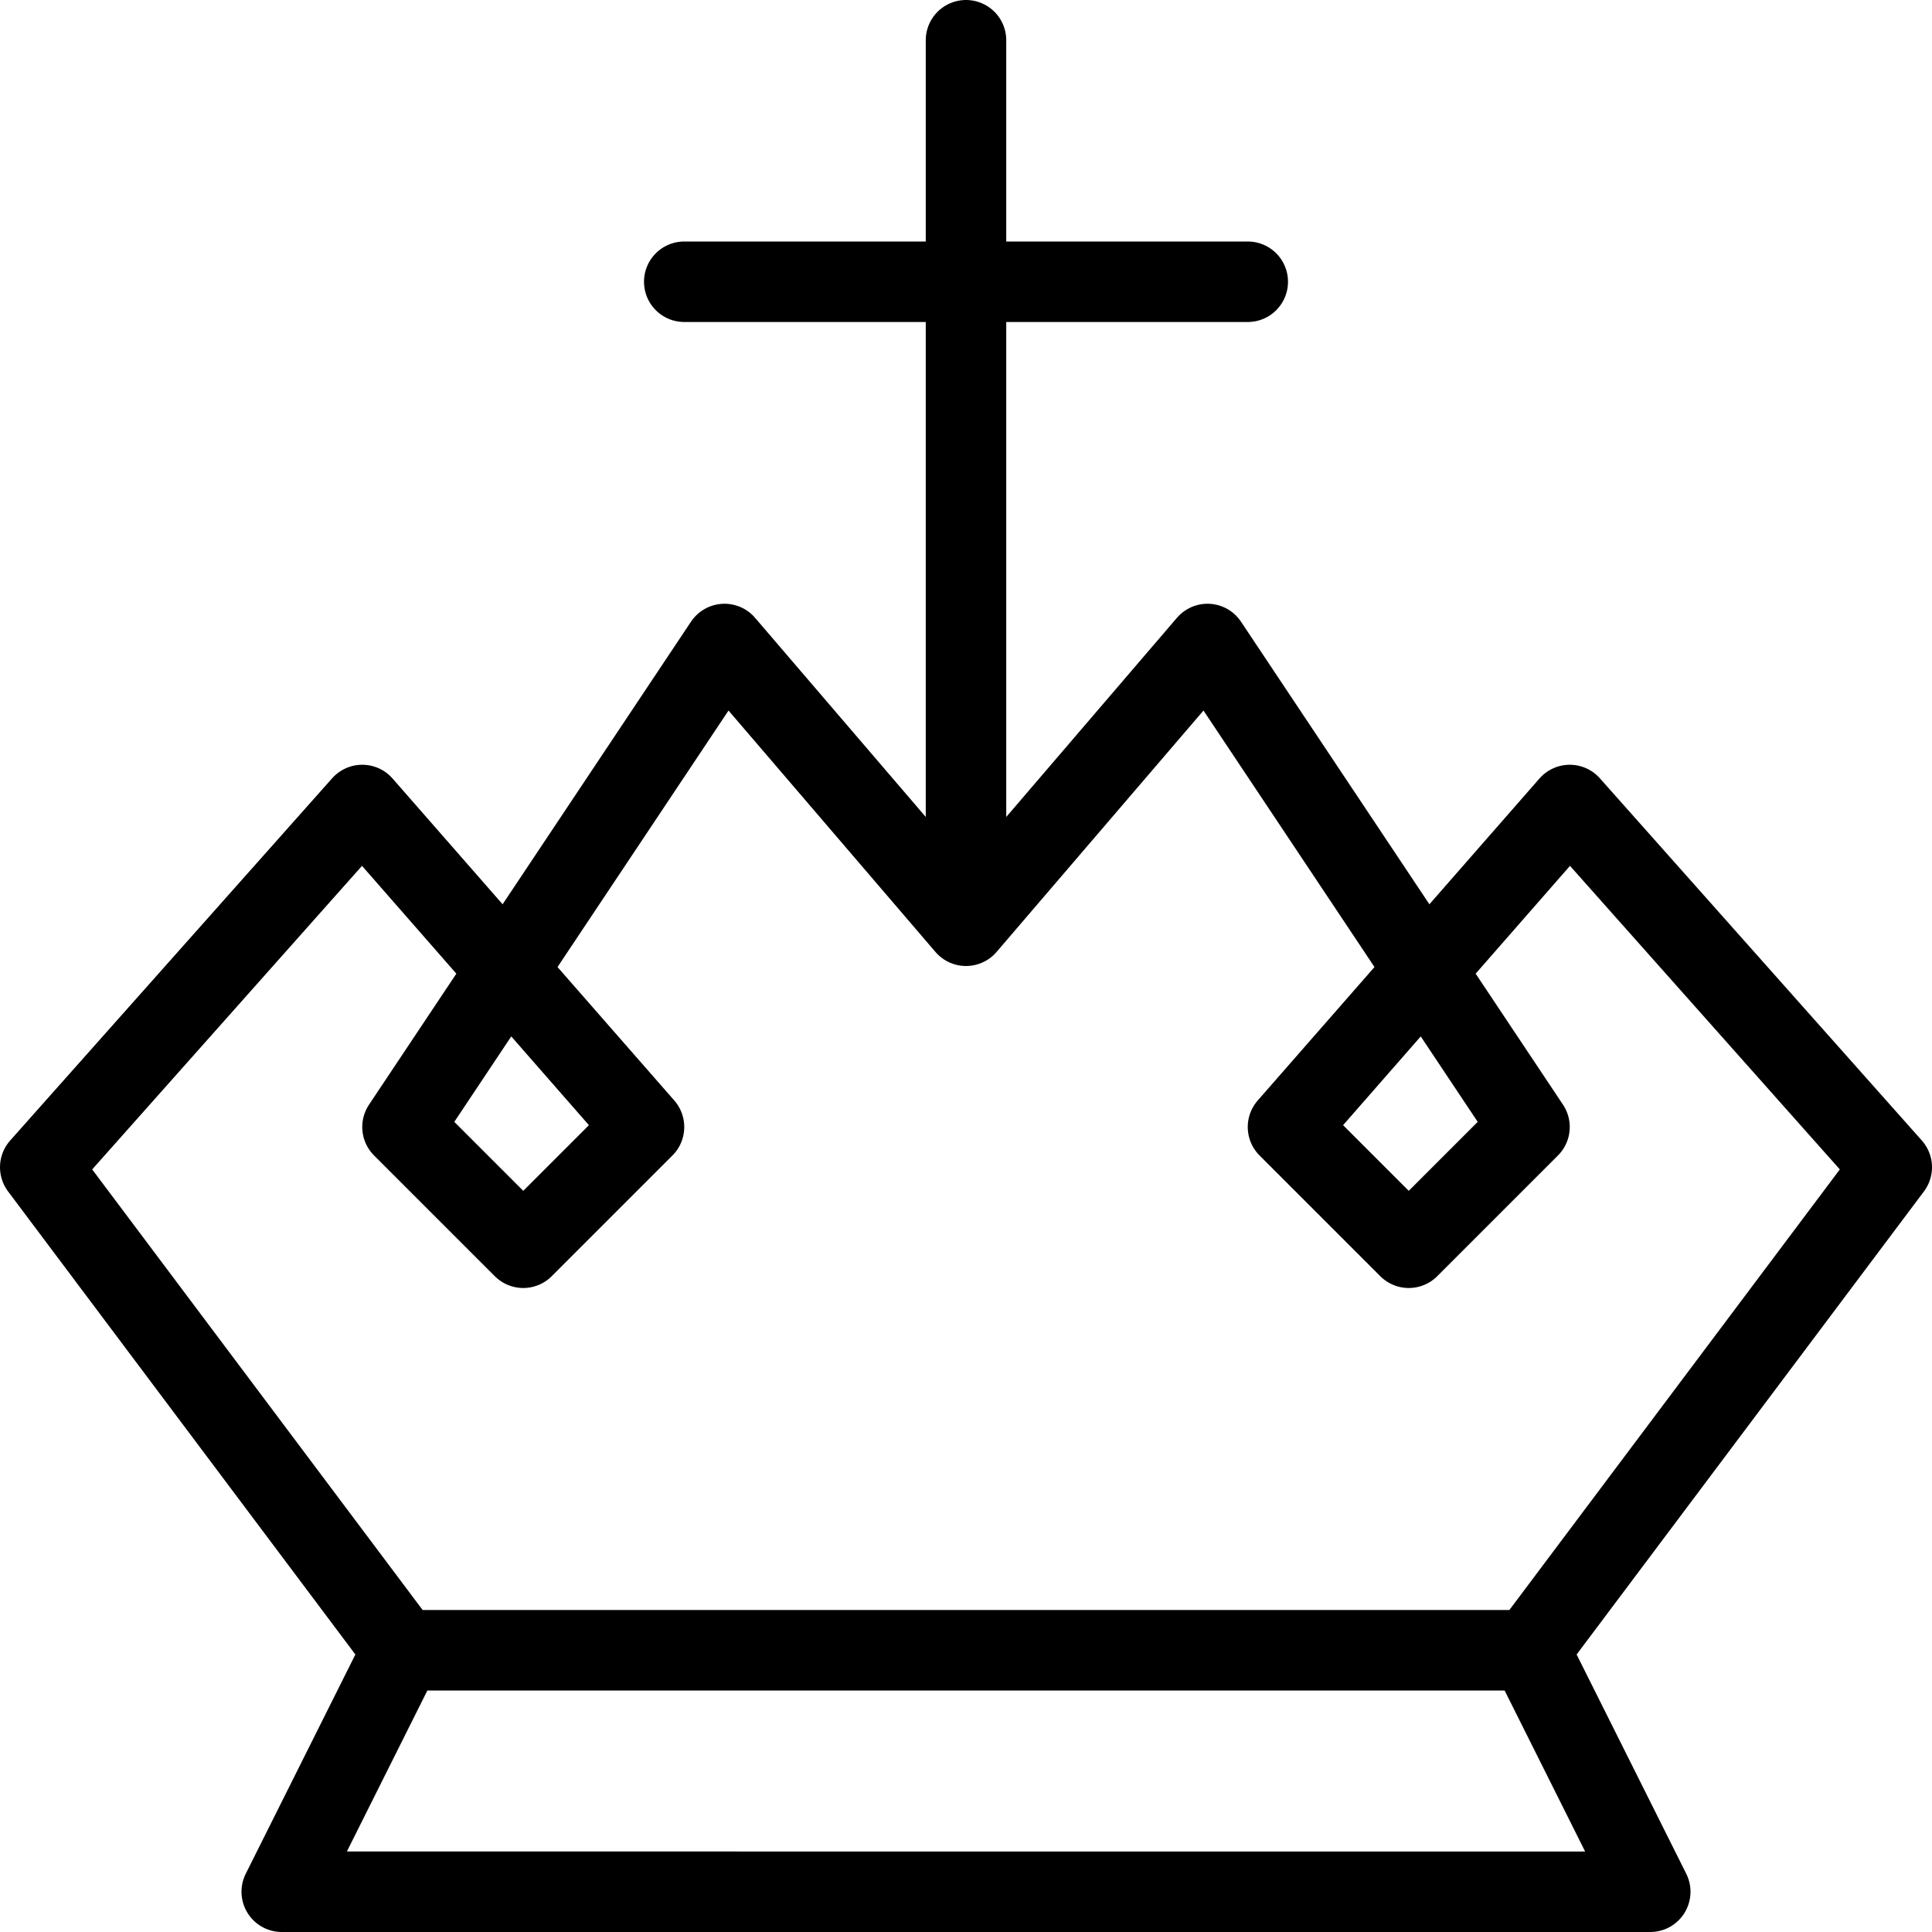 <svg version="1" xmlns="http://www.w3.org/2000/svg" width="24" height="24" viewBox="0 0 24 24"><g><g fill="none" stroke="#000" stroke-linecap="round" stroke-linejoin="round" stroke-miterlimit="10"><path d="M20.5 23.5l-1.5-3 4.5-6-4-4.5-3.5 4 1.5 1.5L19 14l-4-6-3 3.5L9 8l-4 6 1.5 1.5L8 14l-3.5-4-4 4.5 4.5 6-1.5 3zM12 10.917V.5M8.5 3.5h7M5 20.5h14"/></g></g></svg>